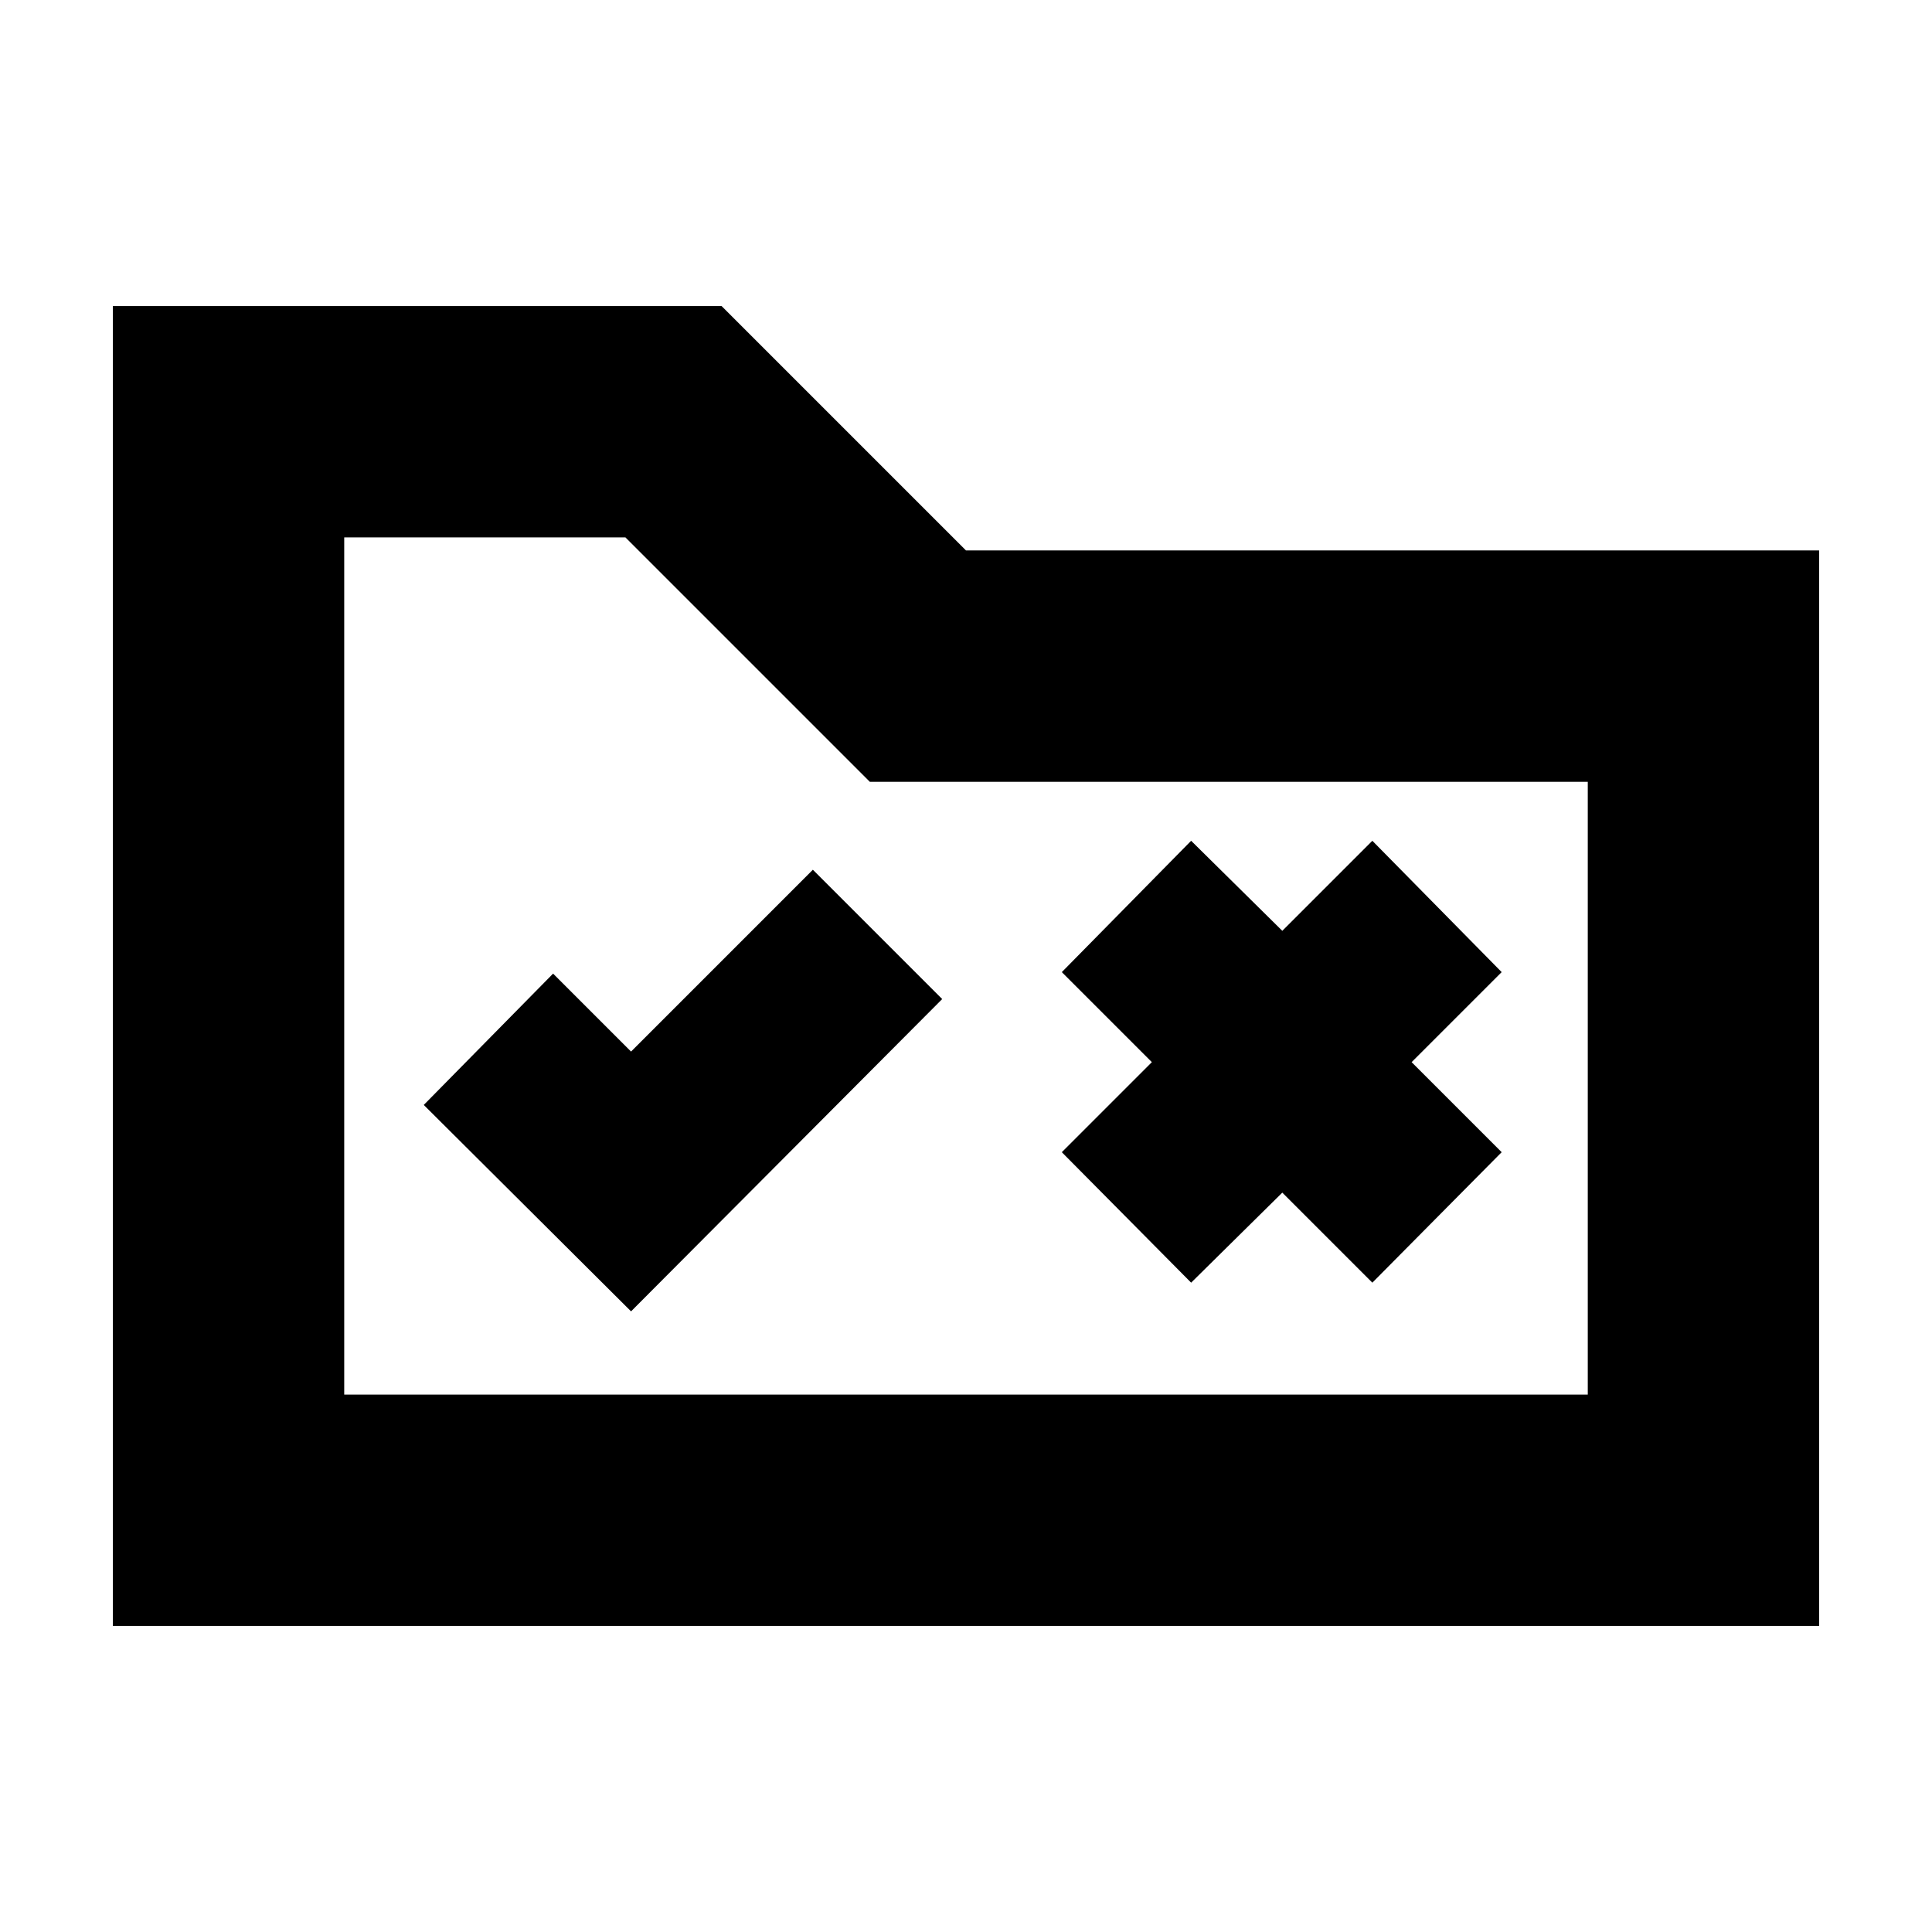 <svg xmlns="http://www.w3.org/2000/svg" height="20" viewBox="0 -960 960 960" width="20"><path d="M56.09-152.09v-655.82h302.48L480-686.48h423.91v534.39H56.09Zm114.95-114.95h617.92v-304.48H432.22L310.78-692.96H171.04v425.92Zm0 0v-425.92 425.92Zm142.53-41.35 154.6-155.18-64.26-64.26-90.34 90.35-38.74-38.74-64.26 65.26 103 102.57Zm278.3-14.26 45.3-44.74 44.74 44.74 64.26-64.83-44.74-44.74 44.74-44.74-64.26-65.26-44.74 44.74-45.3-44.74-64.26 65.26 44.74 44.74-44.74 44.74 64.26 64.83Z"/></svg>